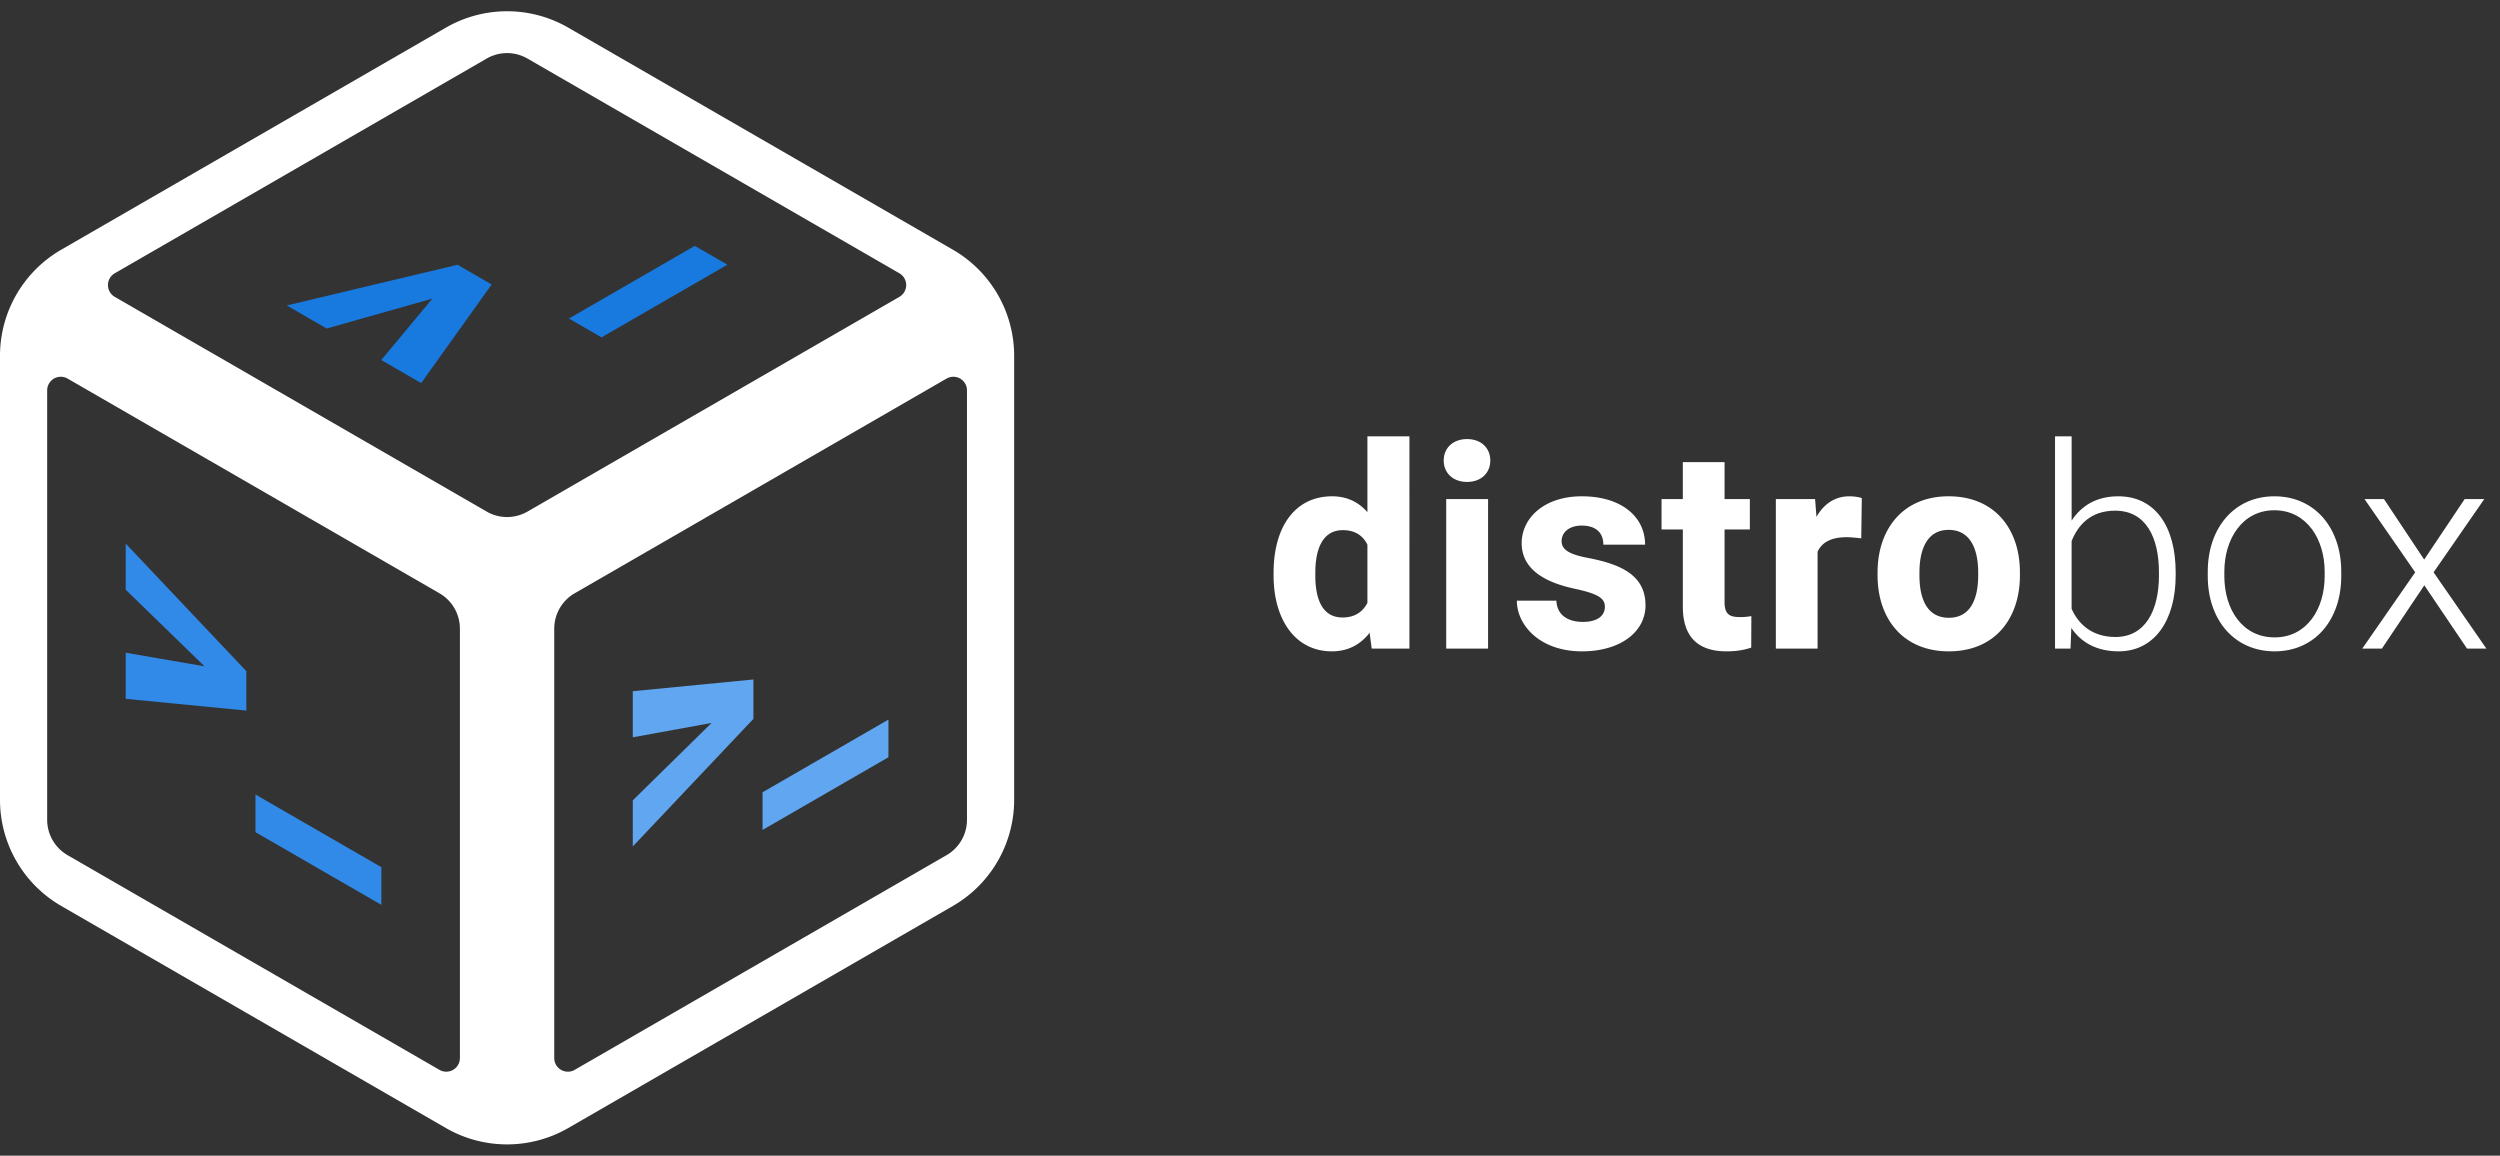 <svg xmlns="http://www.w3.org/2000/svg" width="212" height="98">
    <rect width="100%" height="100%" fill="#333333" stroke="none"/>
    <path d="M-132 51.781a10.392 10.392 0 0 0-5.195 1.393L-169.805 72A10.392 10.392 0 0 0-175 81v37.652a10.392 10.392 0 0 0 5.195 9l32.61 18.827a10.392 10.392 0 0 0 10.39 0l32.61-18.827a10.392 10.392 0 0 0 5.195-9V81a10.392 10.392 0 0 0-5.195-9l-32.61-18.826A10.392 10.392 0 0 0-132 51.78Zm-.602 3.6a3.464 3.464 0 0 1 2.334.412L-98.732 74a1.155 1.155 0 0 1 0 2l-31.536 18.207a3.464 3.464 0 0 1-3.464 0L-165.268 76a1.155 1.155 0 0 1 0-2l31.536-18.207a3.464 3.464 0 0 1 1.13-.412zm-37.443 27.412a1.155 1.155 0 0 1 .777.137l31.536 18.207a3.464 3.464 0 0 1 1.732 3v36.414a1.155 1.155 0 0 1-1.732 1l-31.536-18.207a3.464 3.464 0 0 1-1.732-3V83.93a1.155 1.155 0 0 1 .955-1.137zm76.09 0A1.155 1.155 0 0 1-93 83.93v36.414a3.464 3.464 0 0 1-1.732 3l-31.536 18.207a1.155 1.155 0 0 1-1.732-1v-36.414a3.464 3.464 0 0 1 1.732-3l31.536-18.207a1.155 1.155 0 0 1 .777-.137z" style="fill:#fff;fill-opacity:1;stroke-width:19.861;stroke-linecap:round;stroke-linejoin:round" transform="translate(175 -50.826)"/>
    <g style="font-weight:700;font-size:24px;font-family:Heebo;-inkscape-font-specification:&quot;Heebo Bold&quot;;text-align:center;text-anchor:middle;white-space:pre;shape-inside:url(#rect2729);fill:#60a6f0;fill-opacity:1;stroke-width:12;stroke-linecap:round;stroke-linejoin:round" transform="translate(114.314 -201.628)">
        <path d="m-60.654 264.152 6.68-1.218-6.68 6.563v3.91l10.23-10.818v-3.342l-10.23.994zm21.679 1.691v-3.193l-10.675 6.163v3.194z" aria-label="&gt;_" style="fill:#60a6f0;fill-opacity:1"/>
    </g>
    <g style="font-weight:700;font-size:24px;font-family:Heebo;-inkscape-font-specification:&quot;Heebo Bold&quot;;text-align:center;text-anchor:middle;white-space:pre;shape-inside:url(#rect2729);fill:#318ae8;fill-opacity:1;stroke-width:12;stroke-linecap:round;stroke-linejoin:round" transform="translate(71.314 -201.628)">
        <path d="m-60.654 251.635 6.68 6.495-6.68-1.15v3.91l10.23.995v-3.342l-10.23-10.818Zm21.679 26.725v-3.194l-10.675-6.163v3.193z" aria-label="&gt;_" style="fill:#318ae8;fill-opacity:1"/>
    </g>
    <g style="font-weight:700;font-size:24px;font-family:Heebo;-inkscape-font-specification:&quot;Heebo Bold&quot;;text-align:center;text-anchor:middle;white-space:pre;shape-inside:url(#rect2729);fill:#1879de;fill-opacity:1;stroke-width:12;stroke-linecap:round;stroke-linejoin:round" transform="translate(92.814 -238.868)">
        <path d="m-65.113 266.726 8.965-2.537-4.336 5.21 3.386 1.955 5.977-8.362-2.895-1.672-14.484 3.45zm33.984-5.412-2.766-1.597-10.675 6.163 2.765 1.597z" aria-label="&gt;_" style="fill:#1879de;fill-opacity:1"/>
    </g>
    <g aria-label="distrobox" style="font-weight:700;font-size:24px;line-height:1.25;font-family:Heebo;-inkscape-font-specification:&quot;Heebo Bold&quot;;letter-spacing:.4px;fill:#fff">
        <path d="M176.74 99.566v.246c0 3.68 1.804 6.422 4.945 6.422 1.383 0 2.426-.586 3.2-1.57l.175 1.336h3.2V88h-3.563v6.434c-.75-.856-1.735-1.348-2.989-1.348-3.175 0-4.968 2.625-4.968 6.48zm3.539.246v-.246c0-2.039.633-3.609 2.332-3.609 1.008 0 1.687.434 2.086 1.23v4.934c-.399.774-1.078 1.242-2.11 1.242-1.722 0-2.308-1.57-2.308-3.55zm10.888-9.762c0 1.055.785 1.817 1.98 1.817 1.196 0 1.97-.762 1.97-1.816 0-1.055-.774-1.817-1.97-1.817-1.195 0-1.98.762-1.98 1.817zm3.762 15.95V93.32h-3.551V106Zm9.904-3.54c0 .763-.645 1.278-1.864 1.278-1.207 0-2.191-.527-2.25-1.804h-3.351c0 2.062 1.933 4.3 5.52 4.3 3.28 0 5.39-1.664 5.39-3.902 0-2.566-2.11-3.48-4.816-4.008-1.7-.316-2.297-.726-2.297-1.441 0-.75.656-1.313 1.699-1.313 1.277 0 1.84.668 1.84 1.618h3.539c0-2.391-2.04-4.102-5.367-4.102-3.2 0-5.098 1.852-5.098 3.973 0 2.203 1.934 3.316 4.5 3.867 2.074.445 2.555.844 2.555 1.535zm12.294-6.562V93.32h-2.144v-3.129h-3.54v3.13h-1.804v2.577h1.805v6.54c0 2.718 1.43 3.796 3.714 3.796.844 0 1.5-.117 2.086-.316l.012-2.672a5.225 5.225 0 0 1-.984.082c-.891 0-1.29-.258-1.29-1.289v-6.14zM222.87 106v-8.215c.376-.808 1.173-1.23 2.462-1.23.363 0 .902.058 1.242.093l.047-3.41c-.246-.093-.703-.152-1.055-.152-1.23 0-2.168.656-2.789 1.746l-.117-1.512h-3.328V106Zm5.088-6.457v.246c0 3.691 2.168 6.445 6.047 6.445 3.88 0 6.024-2.754 6.024-6.445v-.246c0-3.691-2.145-6.457-6.047-6.457-3.856 0-6.024 2.766-6.024 6.457zm3.551.246v-.246c0-1.945.645-3.61 2.473-3.61 1.863 0 2.508 1.665 2.508 3.61v.246c0 2.004-.657 3.598-2.485 3.598-1.851 0-2.496-1.594-2.496-3.598z" style="fill:#fff" transform="translate(-68.74 -51)"/>
        <path d="M253.237 99.79v-.247c0-3.938-1.77-6.457-4.863-6.457-1.828 0-3.117.773-3.96 2.062V88h-1.407v18h1.312l.07-1.746c.833 1.23 2.157 1.98 4.008 1.98 3.07 0 4.84-2.66 4.84-6.445zm-1.418-.247v.246c0 2.953-1.136 5.227-3.691 5.227-1.945 0-3.129-1.055-3.715-2.391v-5.742c.527-1.324 1.582-2.578 3.691-2.578 2.625 0 3.715 2.285 3.715 5.238zm4.139-.07v.386c0 3.692 2.238 6.375 5.671 6.375 3.422 0 5.649-2.683 5.649-6.375v-.386c0-3.692-2.227-6.387-5.672-6.387-3.41 0-5.648 2.695-5.648 6.387zm1.406.386v-.386c0-2.73 1.5-5.203 4.242-5.203 2.754 0 4.266 2.472 4.266 5.203v.386c0 2.778-1.512 5.192-4.243 5.192-2.765 0-4.265-2.414-4.265-5.192zm16.946-1.406-3.41-5.133h-1.652l4.301 6.211-4.488 6.469h1.664l3.597-5.367 3.622 5.367h1.64l-4.476-6.469 4.3-6.21h-1.664z" style="font-weight:300;-inkscape-font-specification:&quot;Heebo Light&quot;;fill:#fff" transform="translate(-68.74 -51)"/>
    </g>
</svg>

